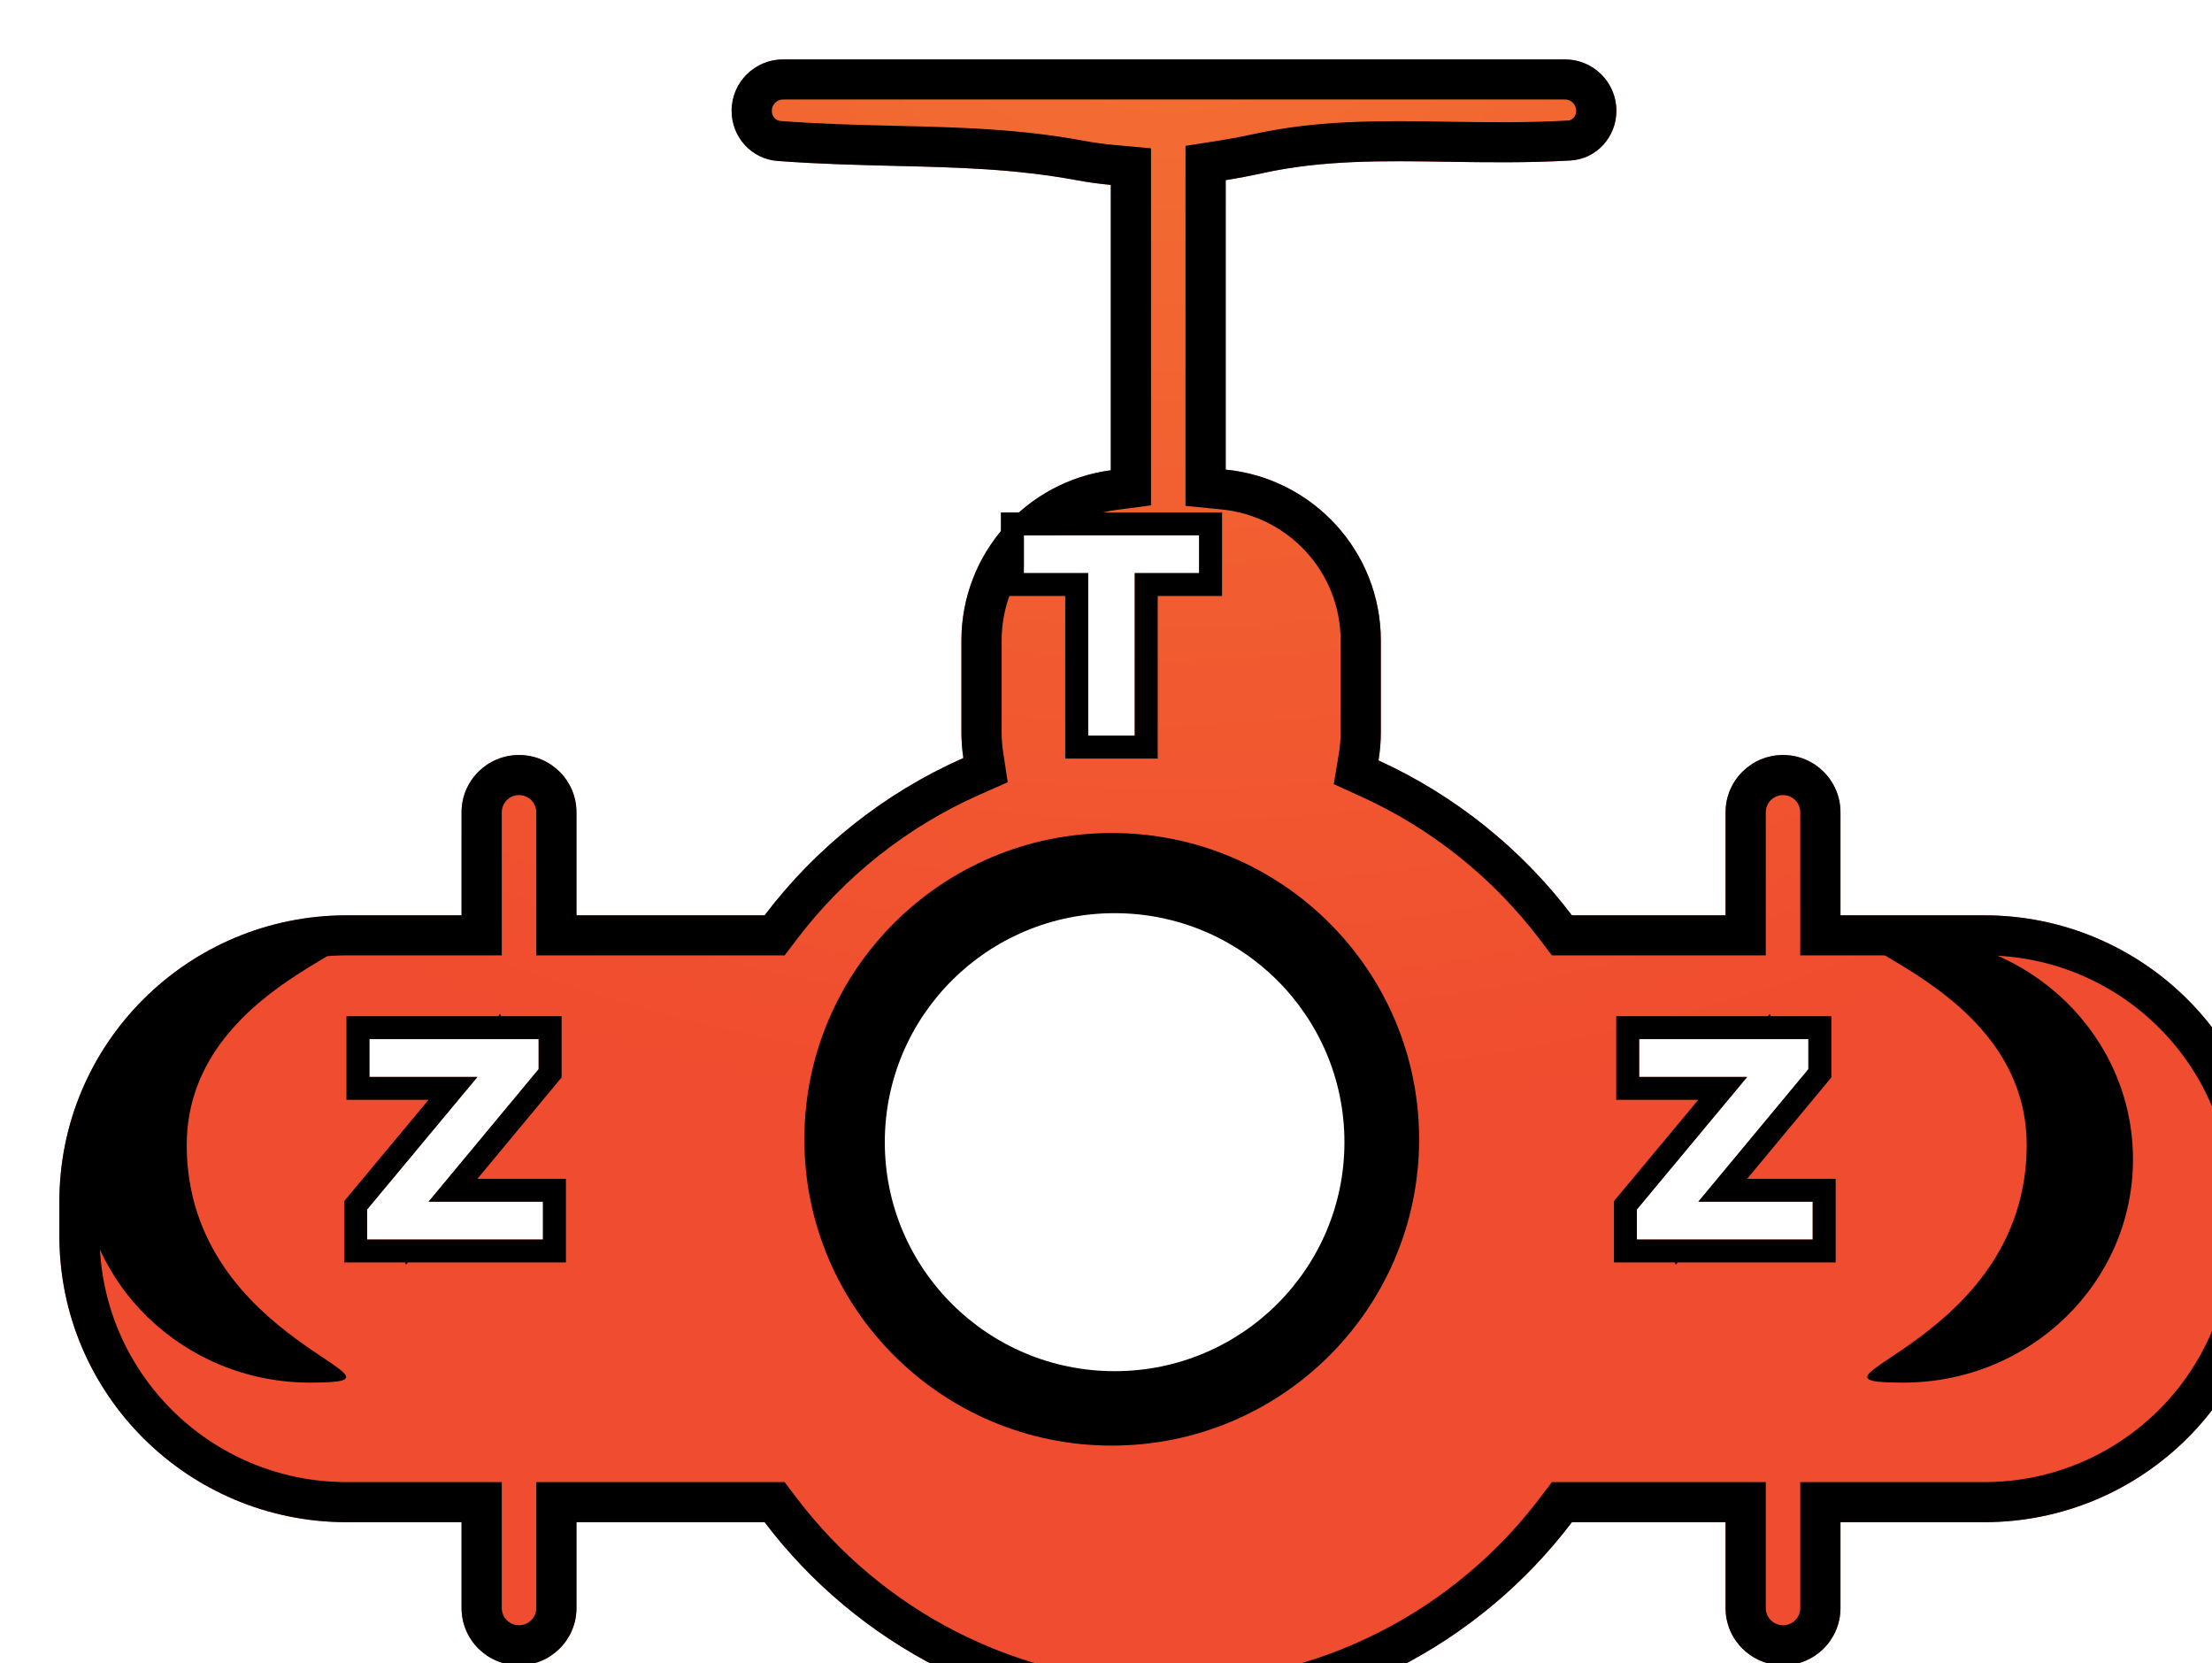 <svg width="149" height="112" viewBox="0 0 149 112" fill="none" xmlns="http://www.w3.org/2000/svg">
<g filter="url(#filter0_i_47_533)">
<path d="M48.752 0C46.835 0 45.281 1.548 45.281 3.459C45.281 5.221 46.611 6.708 48.375 6.839C51.201 7.049 53.801 7.111 56.296 7.171C60.492 7.272 64.388 7.366 68.553 8.14C69.305 8.28 70.063 8.382 70.823 8.451V27.668C65.143 28.422 60.761 33.267 60.761 39.133V45.301C60.761 45.894 60.806 46.477 60.892 47.046C55.573 49.398 50.971 53.067 47.504 57.639H34.831V50.699C34.831 48.569 33.099 46.843 30.961 46.843C28.824 46.843 27.091 48.569 27.091 50.699V57.639H19.351C8.664 57.639 0 66.269 0 76.916V79.229C0 89.875 8.664 98.506 19.351 98.506H27.091V104.289C27.091 106.418 28.824 108.145 30.961 108.145C33.099 108.145 34.831 106.418 34.831 104.289V98.506H47.504C53.721 106.703 63.586 112 74.694 112C85.801 112 95.666 106.703 101.883 98.506H112.234V104.289C112.234 106.418 113.966 108.145 116.104 108.145C118.241 108.145 119.974 106.418 119.974 104.289V98.506H129.649C140.336 98.506 149 89.875 149 79.229V76.916C149 66.269 140.336 57.639 129.649 57.639H119.974V50.699C119.974 48.569 118.241 46.843 116.104 46.843C113.966 46.843 112.234 48.569 112.234 50.699V57.639H101.883C98.495 53.171 94.022 49.565 88.856 47.208C88.959 46.588 89.013 45.951 89.013 45.301V39.133C89.013 33.135 84.431 28.204 78.564 27.623V8.129C79.401 7.997 80.234 7.838 81.059 7.657C85.126 6.766 89.161 6.827 93.502 6.893C96.125 6.933 98.86 6.975 101.781 6.809C103.548 6.709 104.881 5.219 104.881 3.456C104.881 1.547 103.327 0 101.411 0H48.752Z" fill="url(#paint0_radial_47_533)"/>
</g>
<g filter="url(#filter1_i_47_533)">
<path fill-rule="evenodd" clip-rule="evenodd" d="M73.532 5.987V30.031L71.181 30.343C66.829 30.921 63.47 34.638 63.47 39.133V45.301C63.47 45.759 63.505 46.206 63.571 46.642L63.88 48.678L61.991 49.513C57.097 51.677 52.859 55.055 49.665 59.266L48.852 60.337H32.122V50.699C32.122 50.06 31.602 49.542 30.961 49.542C30.32 49.542 29.8 50.06 29.8 50.699V60.337H19.351C10.16 60.337 2.709 67.76 2.709 76.916V79.229C2.709 88.385 10.16 95.807 19.351 95.807H29.8V104.289C29.8 104.928 30.32 105.446 30.961 105.446C31.602 105.446 32.122 104.928 32.122 104.289V95.807H48.852L49.665 96.879C55.392 104.43 64.471 109.301 74.694 109.301C84.916 109.301 93.995 104.43 99.722 96.879L100.535 95.807H114.943V104.289C114.943 104.928 115.463 105.446 116.104 105.446C116.745 105.446 117.265 104.928 117.265 104.289V95.807H129.649C138.84 95.807 146.291 88.385 146.291 79.229V76.916C146.291 67.76 138.84 60.337 129.649 60.337H117.265V50.699C117.265 50.06 116.745 49.542 116.104 49.542C115.463 49.542 114.943 50.06 114.943 50.699V60.337H100.535L99.722 59.266C96.601 55.151 92.482 51.83 87.728 49.662L85.844 48.803L86.183 46.767C86.263 46.291 86.304 45.802 86.304 45.301V39.133C86.304 34.536 82.791 30.754 78.296 30.309L75.855 30.067V5.823L78.141 5.463C78.921 5.34 79.701 5.192 80.477 5.022C84.853 4.062 89.157 4.128 93.398 4.193L93.543 4.195C96.177 4.235 98.817 4.274 101.627 4.115C101.873 4.101 102.171 3.876 102.171 3.456C102.171 3.038 101.831 2.699 101.411 2.699H48.752C48.331 2.699 47.99 3.039 47.99 3.459C47.99 3.869 48.286 4.126 48.576 4.148C51.325 4.352 53.861 4.413 56.362 4.473L56.452 4.476C60.59 4.575 64.671 4.673 69.05 5.487C69.714 5.61 70.388 5.702 71.069 5.763L73.532 5.987ZM45.281 3.459C45.281 1.548 46.835 0 48.752 0H101.411C103.327 0 104.881 1.547 104.881 3.456C104.881 5.219 103.548 6.709 101.781 6.809C98.86 6.975 96.125 6.933 93.502 6.893C89.161 6.827 85.126 6.766 81.059 7.657C80.234 7.838 79.401 7.997 78.564 8.129V27.623C84.431 28.204 89.013 33.135 89.013 39.133V45.301C89.013 45.951 88.959 46.588 88.856 47.208C94.022 49.565 98.495 53.171 101.883 57.639H112.234V50.699C112.234 48.569 113.966 46.843 116.104 46.843C118.241 46.843 119.974 48.569 119.974 50.699V57.639H129.649C140.336 57.639 149 66.269 149 76.916V79.229C149 89.875 140.336 98.506 129.649 98.506H119.974V104.289C119.974 106.418 118.241 108.145 116.104 108.145C113.966 108.145 112.234 106.418 112.234 104.289V98.506H101.883C95.666 106.703 85.801 112 74.694 112C63.586 112 53.721 106.703 47.504 98.506H34.831V104.289C34.831 106.418 33.099 108.145 30.961 108.145C28.824 108.145 27.091 106.418 27.091 104.289V98.506H19.351C8.664 98.506 0 89.875 0 79.229V76.916C0 66.269 8.664 57.639 19.351 57.639H27.091V50.699C27.091 48.569 28.824 46.843 30.961 46.843C33.099 46.843 34.831 48.569 34.831 50.699V57.639H47.504C50.971 53.067 55.573 49.398 60.892 47.046C60.806 46.477 60.761 45.894 60.761 45.301V39.133C60.761 33.267 65.143 28.422 70.823 27.668V8.451C70.063 8.382 69.305 8.28 68.553 8.14C64.388 7.366 60.492 7.272 56.296 7.171C53.801 7.111 51.201 7.049 48.375 6.839C46.611 6.708 45.281 5.221 45.281 3.459Z" fill="black"/>
</g>
<path d="M95.592 76.723C95.592 88.115 86.322 97.349 74.887 97.349C63.452 97.349 54.182 88.115 54.182 76.723C54.182 65.331 63.452 56.096 74.887 56.096C86.322 56.096 95.592 65.331 95.592 76.723Z" fill="black"/>
<path d="M12.578 77.108C12.578 90.602 29.448 93.108 20.899 93.108C12.349 93.108 5.418 86.376 5.418 78.072C5.418 69.768 12.349 63.036 20.899 63.036C29.448 63.036 12.578 65.391 12.578 77.108Z" fill="black"/>
<path d="M136.518 77.108C136.518 90.602 119.647 93.108 128.197 93.108C136.747 93.108 143.678 86.376 143.678 78.072C143.678 69.768 136.747 63.036 128.197 63.036C119.647 63.036 136.518 65.391 136.518 77.108Z" fill="black"/>
<path d="M110.26 83.47V81.446L118.639 71.383L119.026 72.52H110.415V69.976H121.812V72L113.453 82.063L113.066 80.925H122.103V83.47H110.26Z" fill="white"/>
<path fill-rule="evenodd" clip-rule="evenodd" d="M108.712 85.012V80.889L114.396 74.063H108.867V68.434H119.083L119.216 68.275L119.27 68.434H123.36V72.555L117.688 79.383H123.651V85.012H113.012L112.877 85.174L112.822 85.012H108.712ZM122.103 83.47V80.925H114.398L121.812 72V69.976H110.415V72.52H117.692L110.26 81.446V83.47H122.103Z" fill="black"/>
<path d="M24.73 83.47V81.446L33.109 71.383L33.496 72.52H24.885V69.976H36.282V72L27.923 82.063L27.536 80.925H36.573V83.47H24.73Z" fill="white"/>
<path fill-rule="evenodd" clip-rule="evenodd" d="M23.182 85.012V80.889L28.866 74.063H23.337V68.434H33.553L33.686 68.275L33.74 68.434H37.83V72.555L32.158 79.383H38.121V85.012H27.482L27.347 85.174L27.292 85.012H23.182ZM36.573 83.47V80.925H28.868L36.282 72V69.976H24.885V72.52H32.162L24.73 81.446V83.47H36.573Z" fill="black"/>
<path d="M73.3 49.542V38.593H68.966V36.048H80.77V38.593H76.435V49.542H73.3Z" fill="white"/>
<path fill-rule="evenodd" clip-rule="evenodd" d="M71.752 51.084V40.135H67.418V34.506H82.318V40.135H77.983V51.084H71.752ZM76.435 38.593H80.77V36.048H68.966V38.593H73.3V49.542H76.435V38.593Z" fill="black"/>
<path d="M90.561 76.916C90.561 85.433 83.63 92.337 75.081 92.337C66.531 92.337 59.6 85.433 59.6 76.916C59.6 68.398 66.531 61.494 75.081 61.494C83.63 61.494 90.561 68.398 90.561 76.916Z" fill="white"/>
<defs>
<filter id="filter0_i_47_533" x="0" y="0" width="153" height="116" filterUnits="userSpaceOnUse" color-interpolation-filters="sRGB">
<feFlood flood-opacity="0" result="BackgroundImageFix"/>
<feBlend mode="normal" in="SourceGraphic" in2="BackgroundImageFix" result="shape"/>
<feColorMatrix in="SourceAlpha" type="matrix" values="0 0 0 0 0 0 0 0 0 0 0 0 0 0 0 0 0 0 127 0" result="hardAlpha"/>
<feOffset dx="4" dy="4"/>
<feGaussianBlur stdDeviation="2"/>
<feComposite in2="hardAlpha" operator="arithmetic" k2="-1" k3="1"/>
<feColorMatrix type="matrix" values="0 0 0 0 0 0 0 0 0 0 0 0 0 0 0 0 0 0 0.25 0"/>
<feBlend mode="normal" in2="shape" result="effect1_innerShadow_47_533"/>
</filter>
<filter id="filter1_i_47_533" x="0" y="0" width="153" height="116" filterUnits="userSpaceOnUse" color-interpolation-filters="sRGB">
<feFlood flood-opacity="0" result="BackgroundImageFix"/>
<feBlend mode="normal" in="SourceGraphic" in2="BackgroundImageFix" result="shape"/>
<feColorMatrix in="SourceAlpha" type="matrix" values="0 0 0 0 0 0 0 0 0 0 0 0 0 0 0 0 0 0 127 0" result="hardAlpha"/>
<feOffset dx="4" dy="4"/>
<feGaussianBlur stdDeviation="2"/>
<feComposite in2="hardAlpha" operator="arithmetic" k2="-1" k3="1"/>
<feColorMatrix type="matrix" values="0 0 0 0 0 0 0 0 0 0 0 0 0 0 0 0 0 0 0.25 0"/>
<feBlend mode="normal" in2="shape" result="effect1_innerShadow_47_533"/>
</filter>
<radialGradient id="paint0_radial_47_533" cx="0" cy="0" r="1" gradientUnits="userSpaceOnUse" gradientTransform="translate(74.694 -6.554) rotate(89.776) scale(78.555 104.506)">
<stop stop-color="#F37032"/>
<stop offset="1" stop-color="#F04C2F"/>
</radialGradient>
</defs>
</svg>
